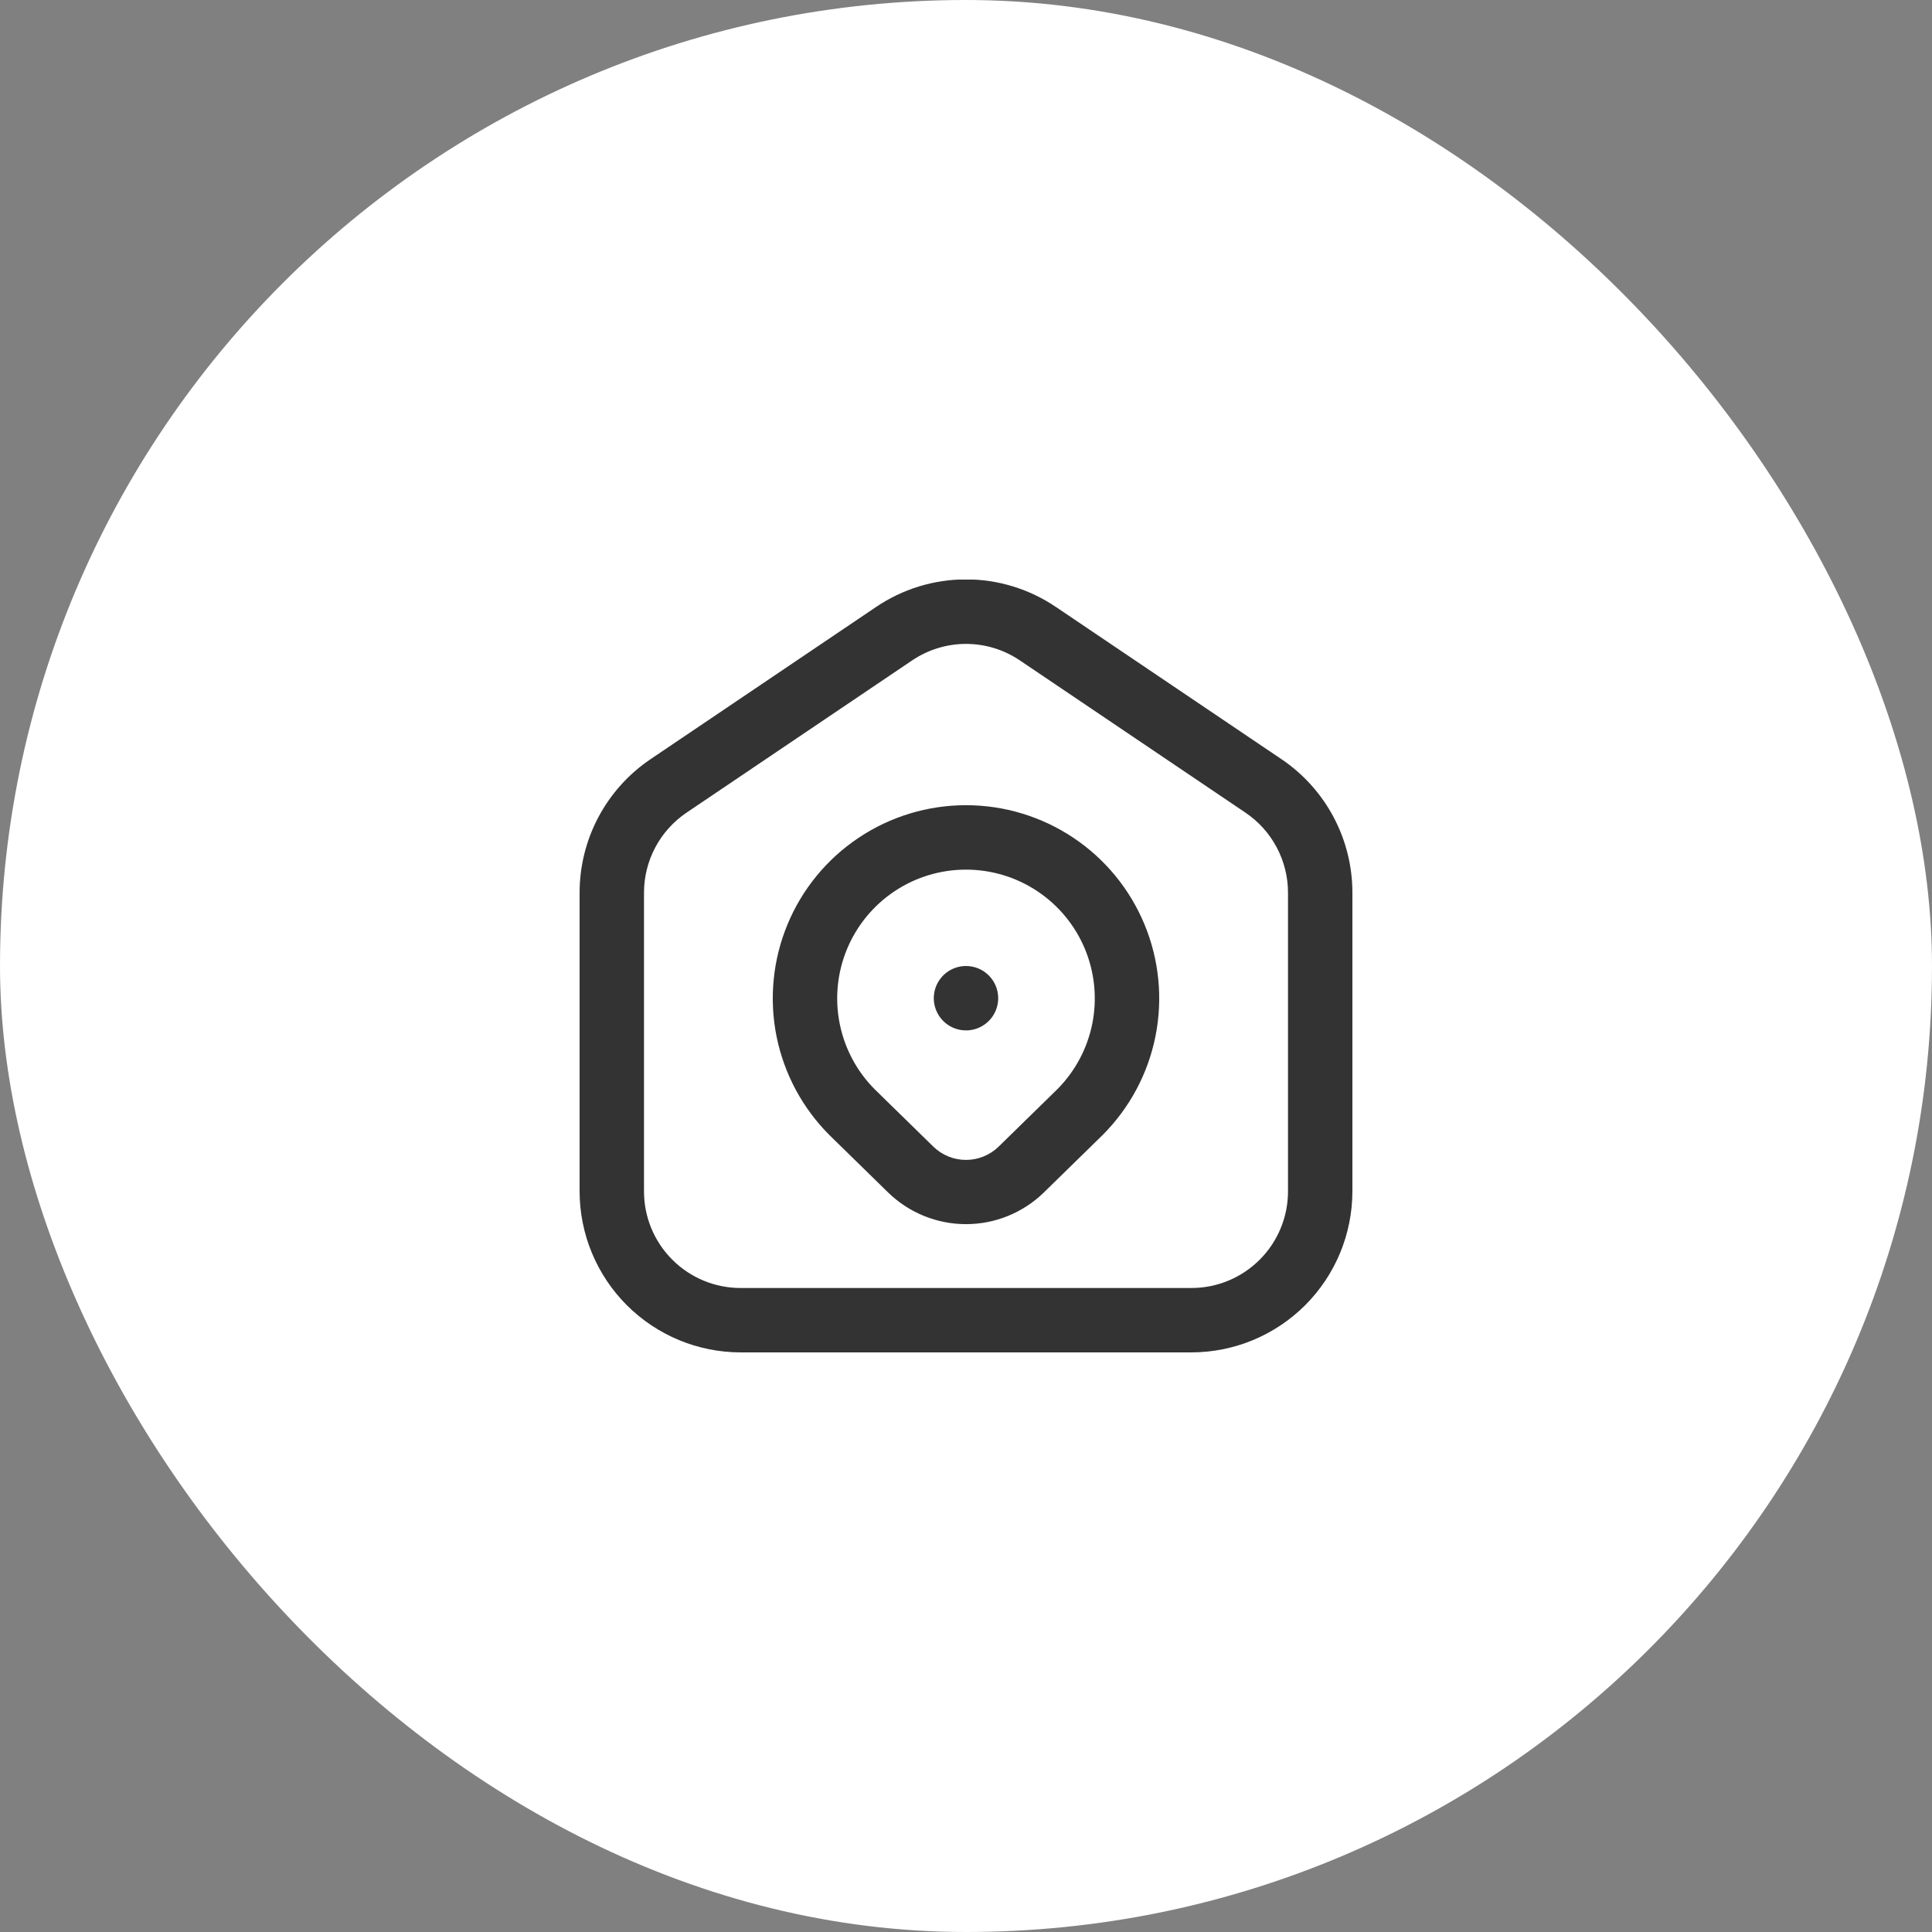 <svg width="60" height="60" viewBox="0 0 60 60" fill="none" xmlns="http://www.w3.org/2000/svg">
<rect x="0" y="0" width="60" height="60" fill="#808080" stroke="none"/>
<rect width="60" height="60" rx="30" fill="white"/>
<g clip-path="url(#clip0_1824_54)">
<path d="M39.8 23.579L32.8 18.855C31.974 18.294 30.999 17.993 30 17.993C29.001 17.993 28.026 18.294 27.2 18.855L20.2 23.579C19.522 24.037 18.967 24.655 18.584 25.377C18.2 26.1 18 26.906 18 27.724V37C18.002 38.326 18.529 39.596 19.466 40.534C20.404 41.471 21.674 41.998 23 42H37C38.326 41.998 39.596 41.471 40.534 40.534C41.471 39.596 41.998 38.326 42 37V27.724C42 26.906 41.8 26.1 41.416 25.377C41.033 24.655 40.478 24.037 39.8 23.579V23.579ZM40 37C40 37.796 39.684 38.559 39.121 39.121C38.559 39.684 37.796 40 37 40H23C22.204 40 21.441 39.684 20.879 39.121C20.316 38.559 20 37.796 20 37V27.724C20 27.233 20.12 26.749 20.351 26.316C20.581 25.882 20.915 25.512 21.322 25.237L28.322 20.513C28.817 20.177 29.402 19.997 30 19.997C30.598 19.997 31.183 20.177 31.678 20.513L38.678 25.237C39.085 25.512 39.419 25.882 39.649 26.316C39.88 26.749 40 27.233 40 27.724V37ZM30 25.006C28.812 25.006 27.651 25.358 26.664 26.019C25.677 26.679 24.907 27.617 24.454 28.715C24 29.813 23.883 31.02 24.116 32.185C24.35 33.35 24.924 34.419 25.765 35.257L27.589 37.041C28.235 37.667 29.1 38.017 30 38.017C30.899 38.017 31.764 37.667 32.41 37.041L34.243 35.249C35.082 34.41 35.654 33.341 35.885 32.177C36.117 31.013 35.998 29.806 35.544 28.71C35.09 27.613 34.321 26.676 33.334 26.017C32.347 25.358 31.187 25.006 30 25.006V25.006ZM32.836 33.827L31.011 35.612C30.74 35.875 30.377 36.022 30 36.022C29.622 36.022 29.259 35.875 28.988 35.612L27.171 33.835C26.612 33.276 26.231 32.564 26.077 31.788C25.922 31.013 26.001 30.209 26.303 29.479C26.605 28.748 27.117 28.123 27.774 27.683C28.431 27.243 29.203 27.008 29.994 27.007C30.785 27.006 31.558 27.239 32.216 27.677C32.874 28.115 33.388 28.738 33.692 29.468C33.996 30.198 34.077 31.002 33.925 31.777C33.772 32.553 33.394 33.266 32.836 33.827V33.827ZM31 31C31 31.198 30.941 31.391 30.831 31.556C30.722 31.72 30.565 31.848 30.383 31.924C30.2 32 29.999 32.019 29.805 31.981C29.611 31.942 29.433 31.847 29.293 31.707C29.153 31.567 29.058 31.389 29.019 31.195C28.981 31.001 29 30.8 29.076 30.617C29.152 30.435 29.28 30.279 29.444 30.169C29.609 30.059 29.802 30 30 30C30.265 30 30.52 30.105 30.707 30.293C30.895 30.48 31 30.735 31 31Z" fill="#333333"/>
</g>
<defs>
<clipPath id="clip0_1824_54">
<rect width="24" height="24" fill="white" transform="translate(18 18)"/>
</clipPath>
</defs>
</svg>
